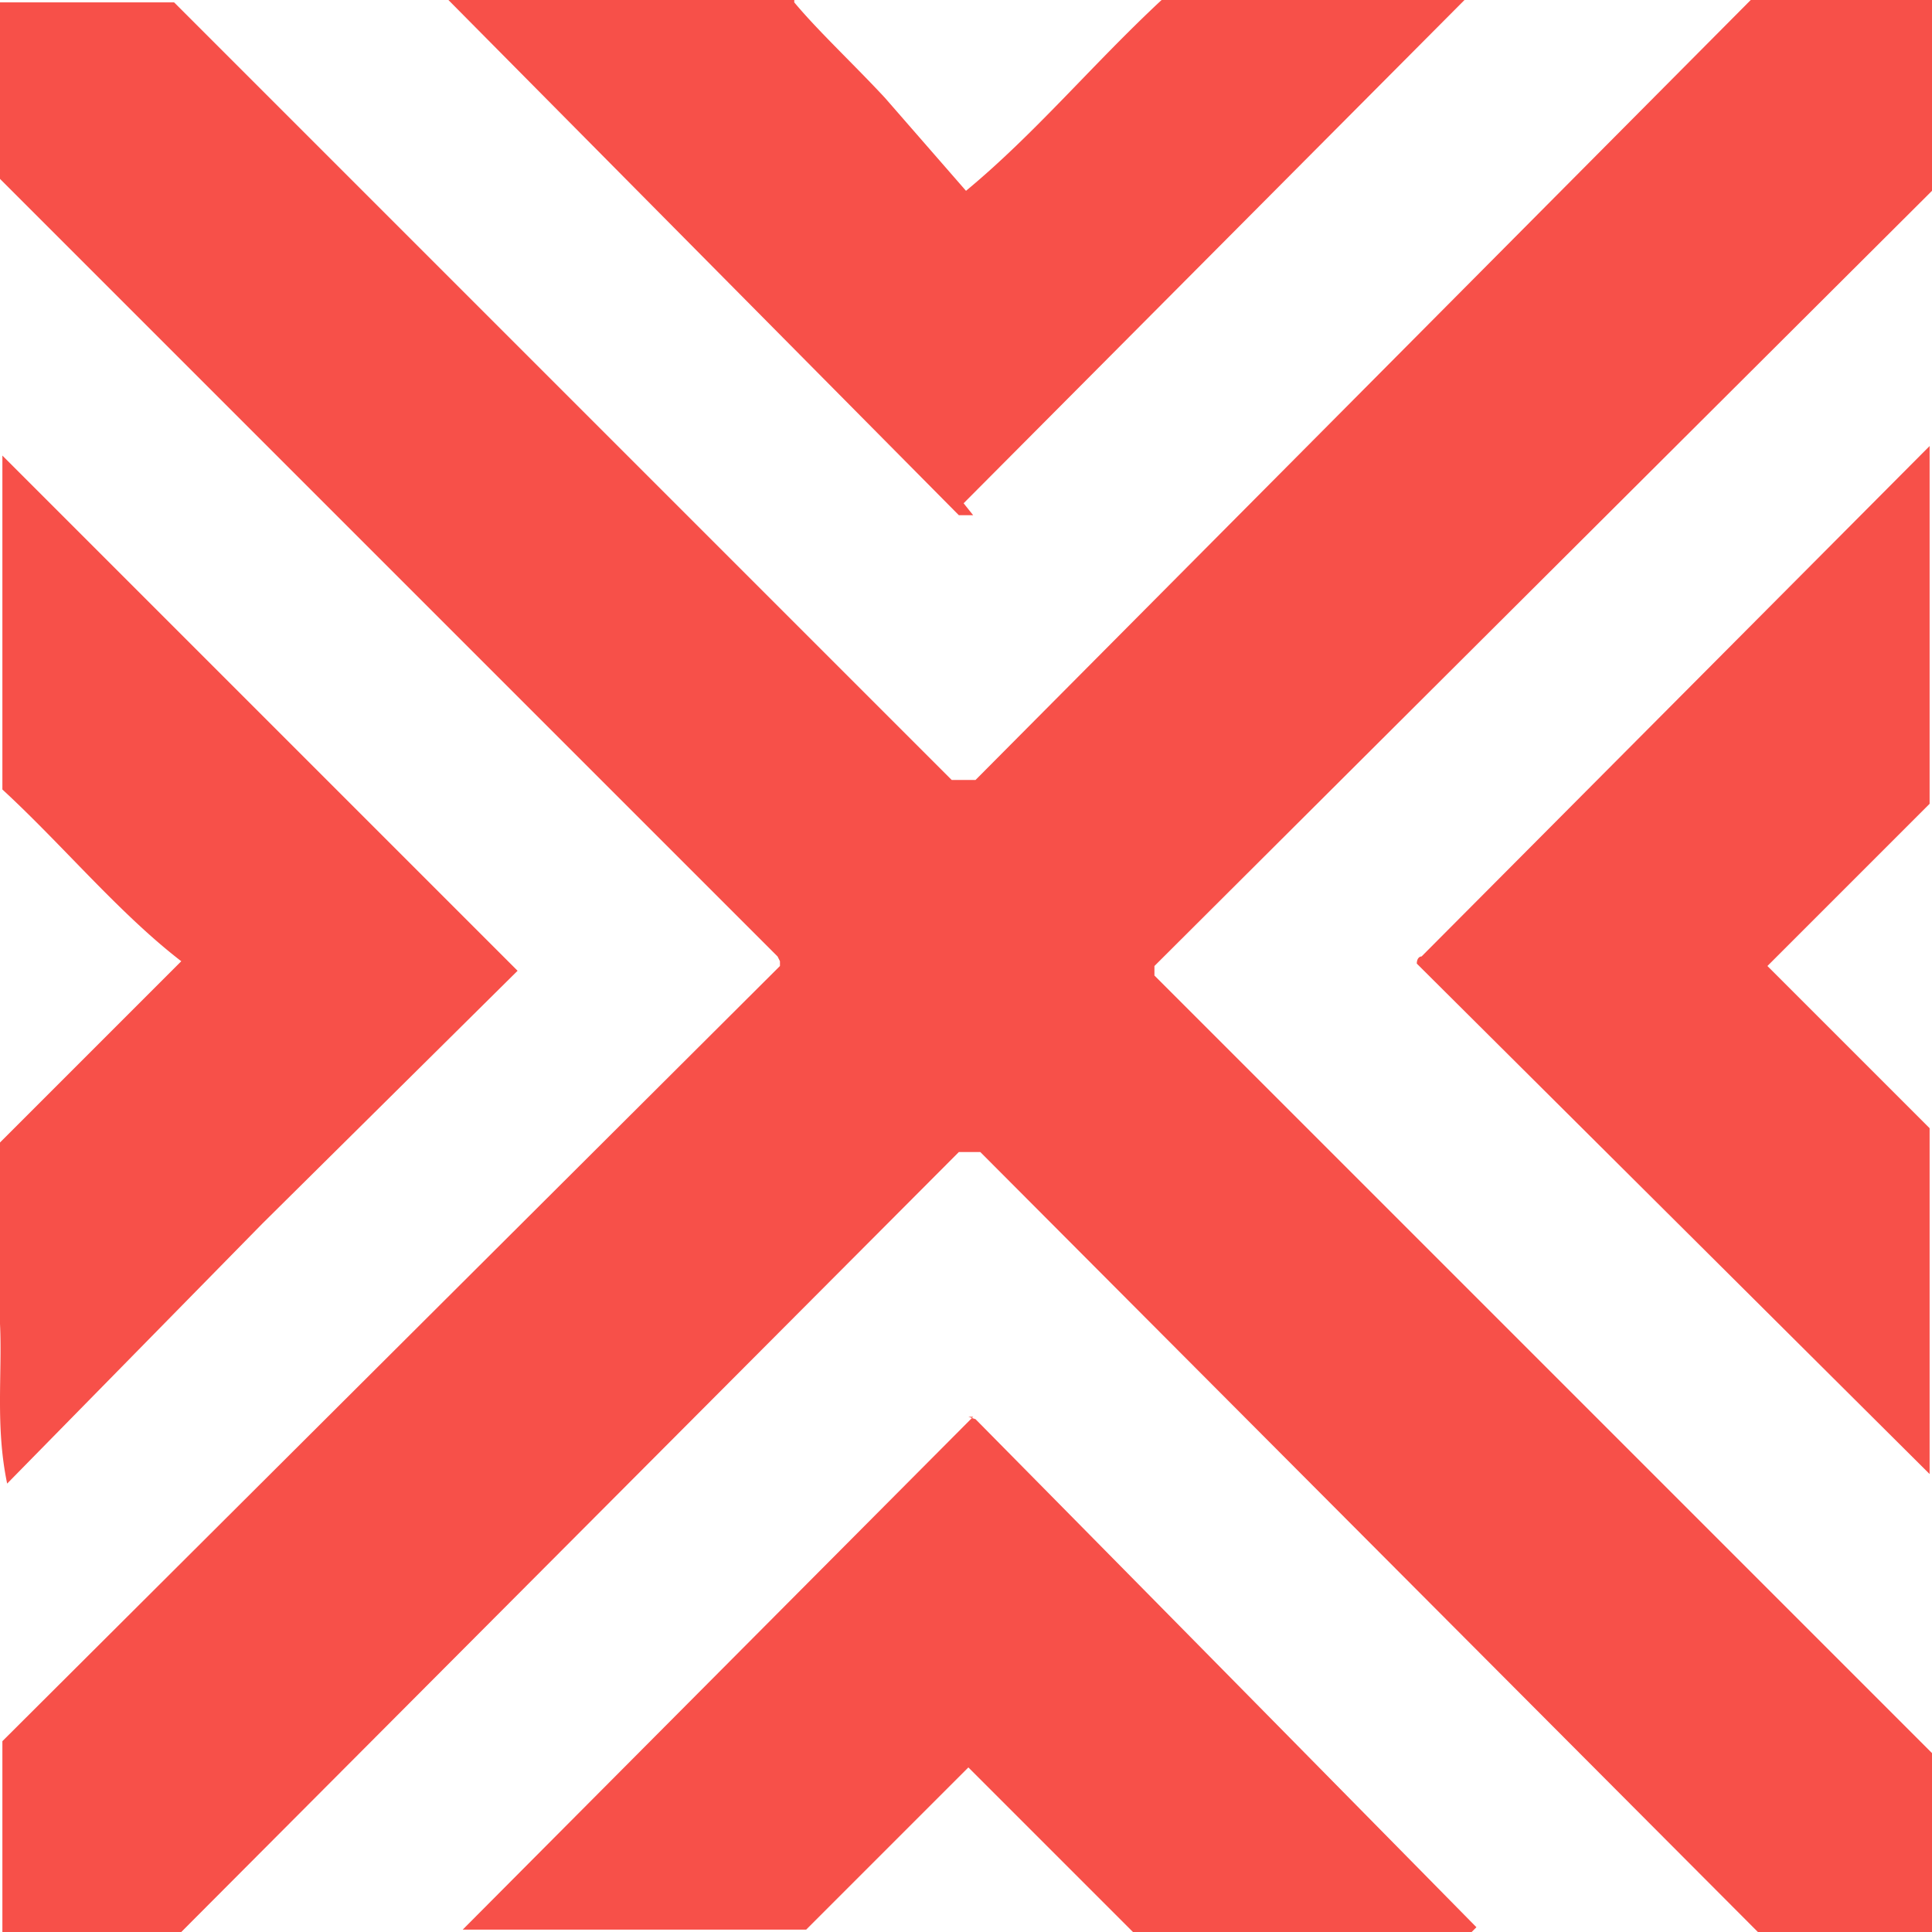 <svg xmlns="http://www.w3.org/2000/svg" fill="none" viewBox="0 0 81 81"><path fill="#F75049" d="M81 81h-7.3L41.1 48.3H40.2L7.6 81H.1V73l32.6-32.5v-.2l-.1-.2L0 7.5V.1h7.3l32.6 32.6h1L73.4 0H81V8L48.4 40.5v.4L81 73.5V81Z"/><path fill="#F75049" d="M80.9 18.7v15l-6.8 6.8 6.8 6.8v14.5L59.4 40.4c0 .1 0 0 0 0 0-.2.1-.3.2-.3l21.3-21.4ZM61.7 81H47.5l-6.9-6.9-6.8 6.8H19.4l21.4-21.5h-.2l.3.1a20193.8 20193.8 0 0 1 21 21.3l-.2.2ZM.1 19.1l21.6 21.6L11 51.3.3 62.2c-.5-2.4-.2-4.6-.3-6.7v-7.6l7.6-7.6c-2.6-2-5-4.9-7.5-7.2v-14ZM33.3.1c1 1.2 2.5 2.6 3.8 4L40.5 8c2.9-2.4 5.3-5.3 8.2-8h12.7l-21 21.1.4.5h-.6L18.8 0h14.5Z"/></svg>